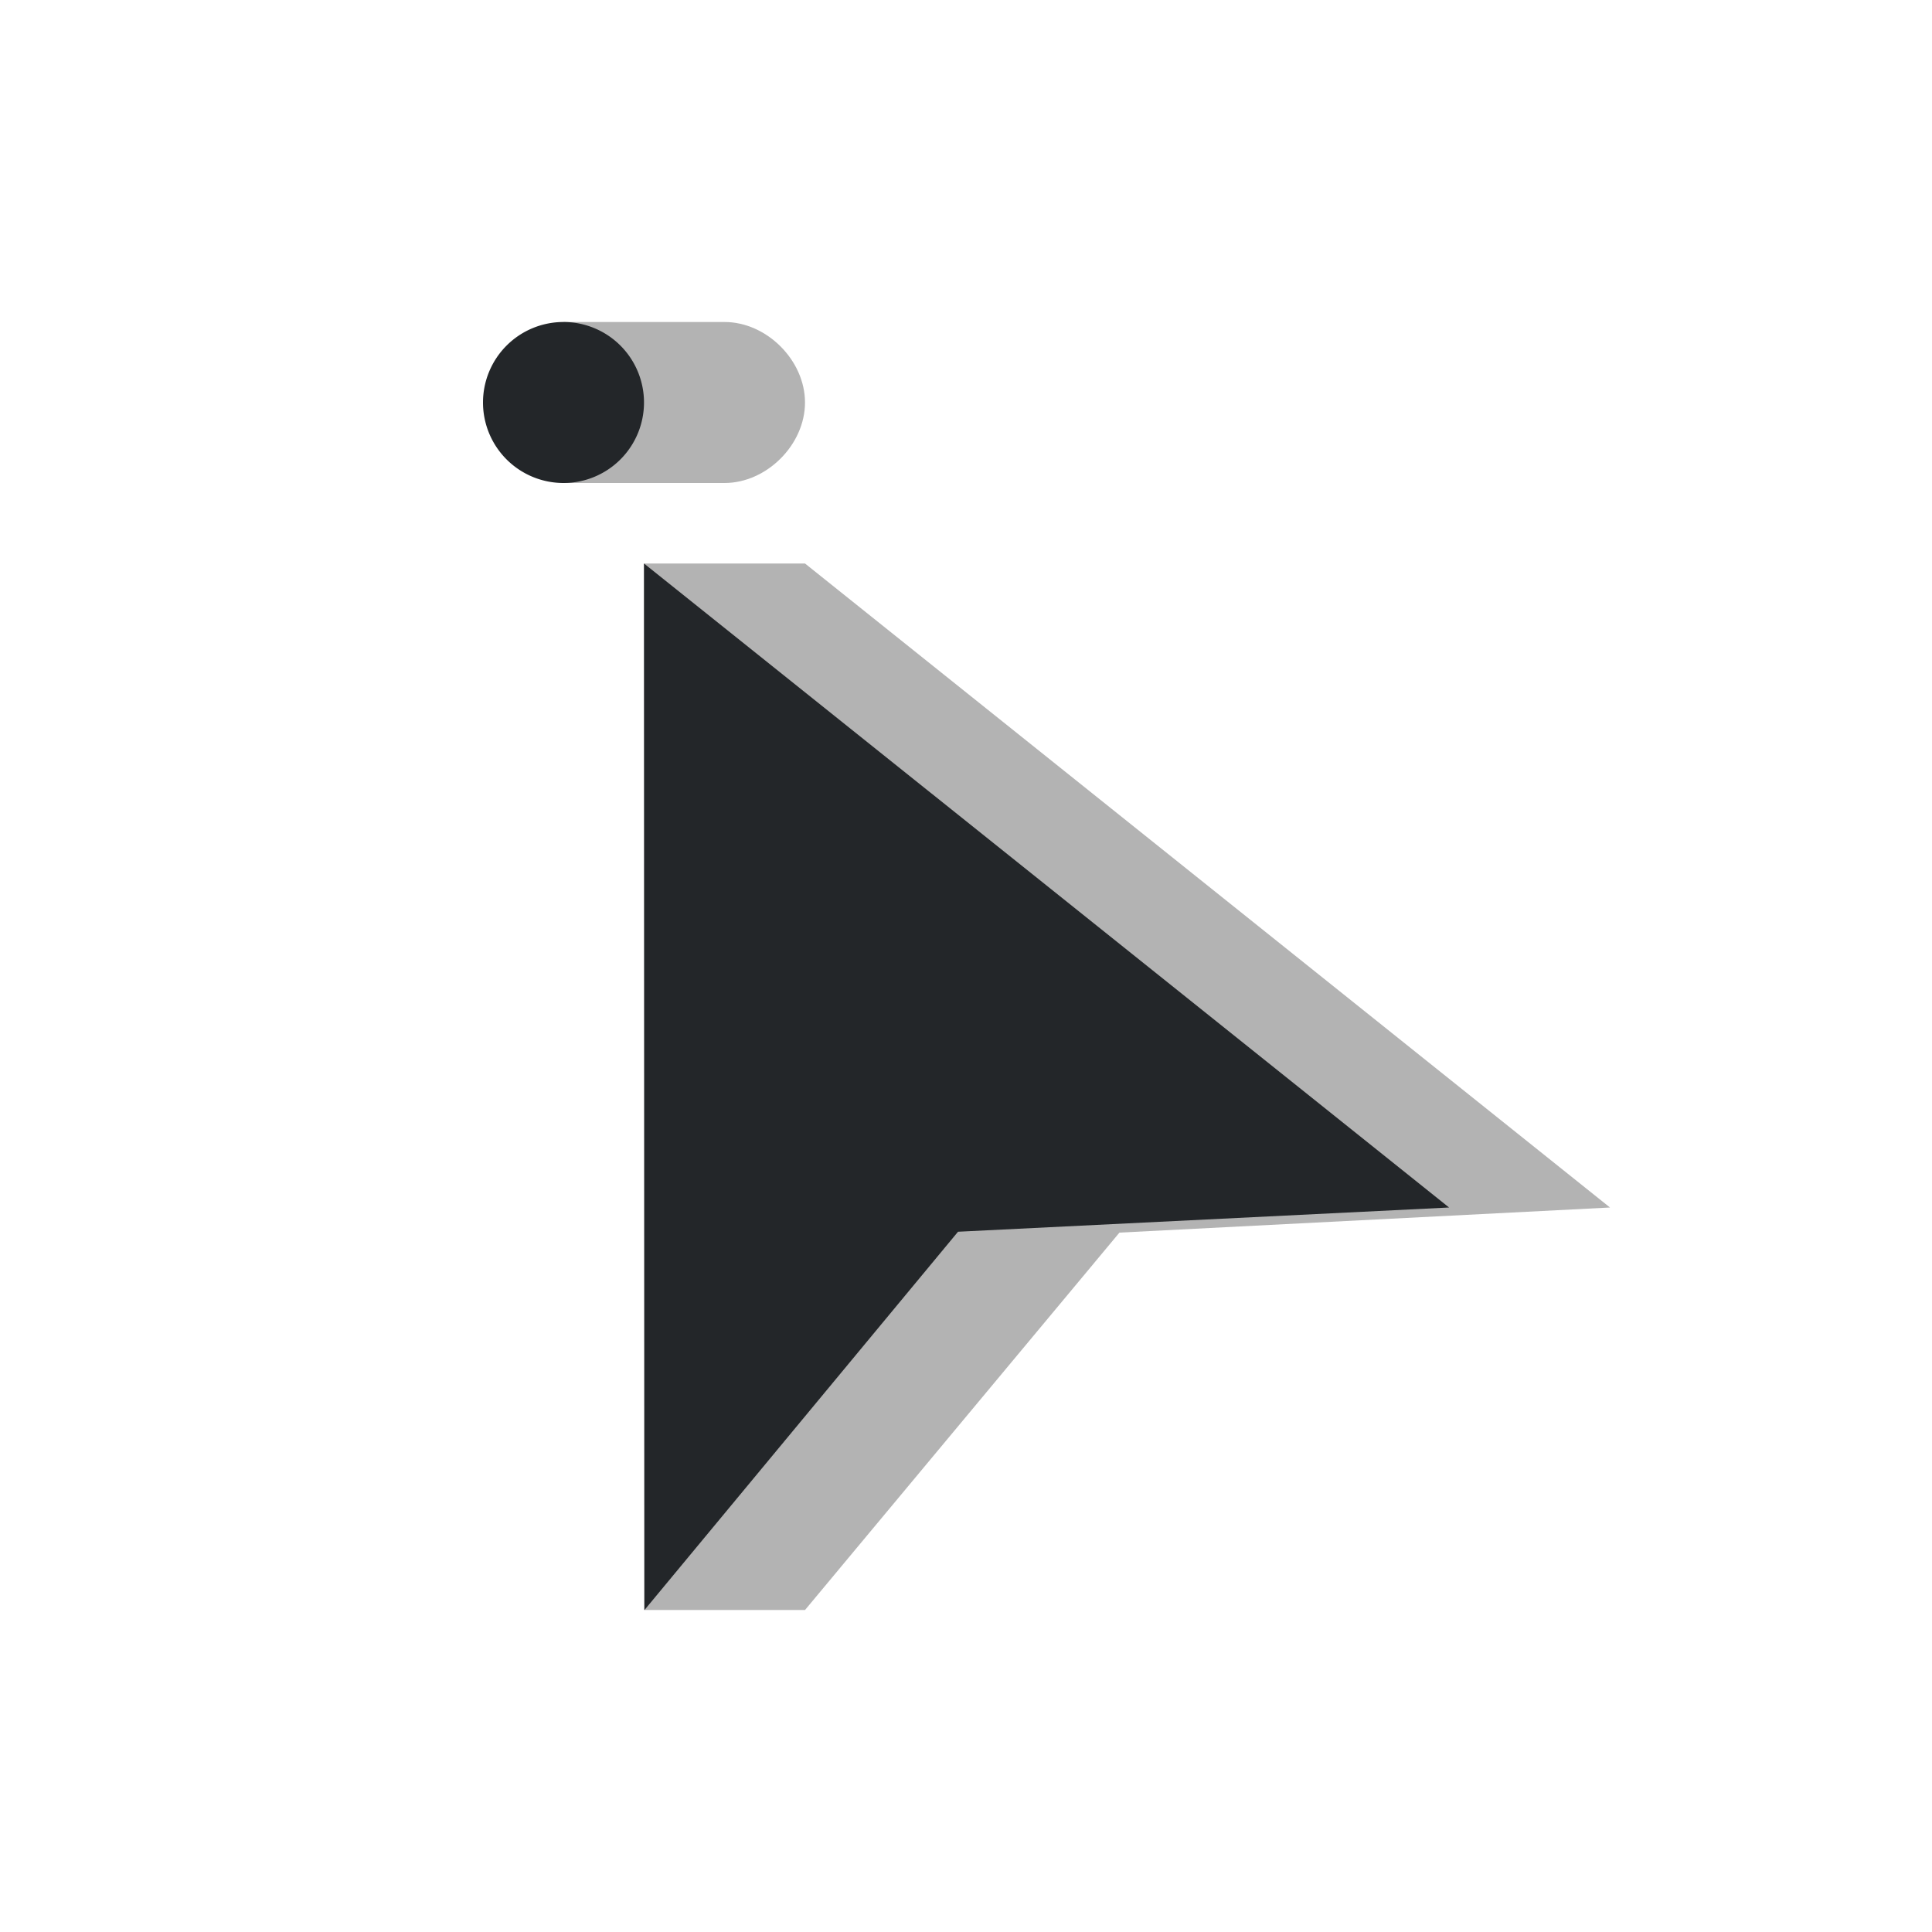 <svg viewBox="0 0 24 24" xmlns="http://www.w3.org/2000/svg"><path d="m7 4v1 1h1 1c.524 0 1-.476 1-1s-.476-1-1-1h-1zm1 3v13h1 1l3.906-4.688 6.094-.312-10-8h-1z" fill="#b3b3b3"/><path d="m7 4a1 1 0 0 0 -1 1 1 1 0 0 0 1 1 1 1 0 0 0 1-1 1 1 0 0 0 -1-1zm1 3 .006 13 3.895-4.699 6.1-.301z" fill="#232629"/></svg>